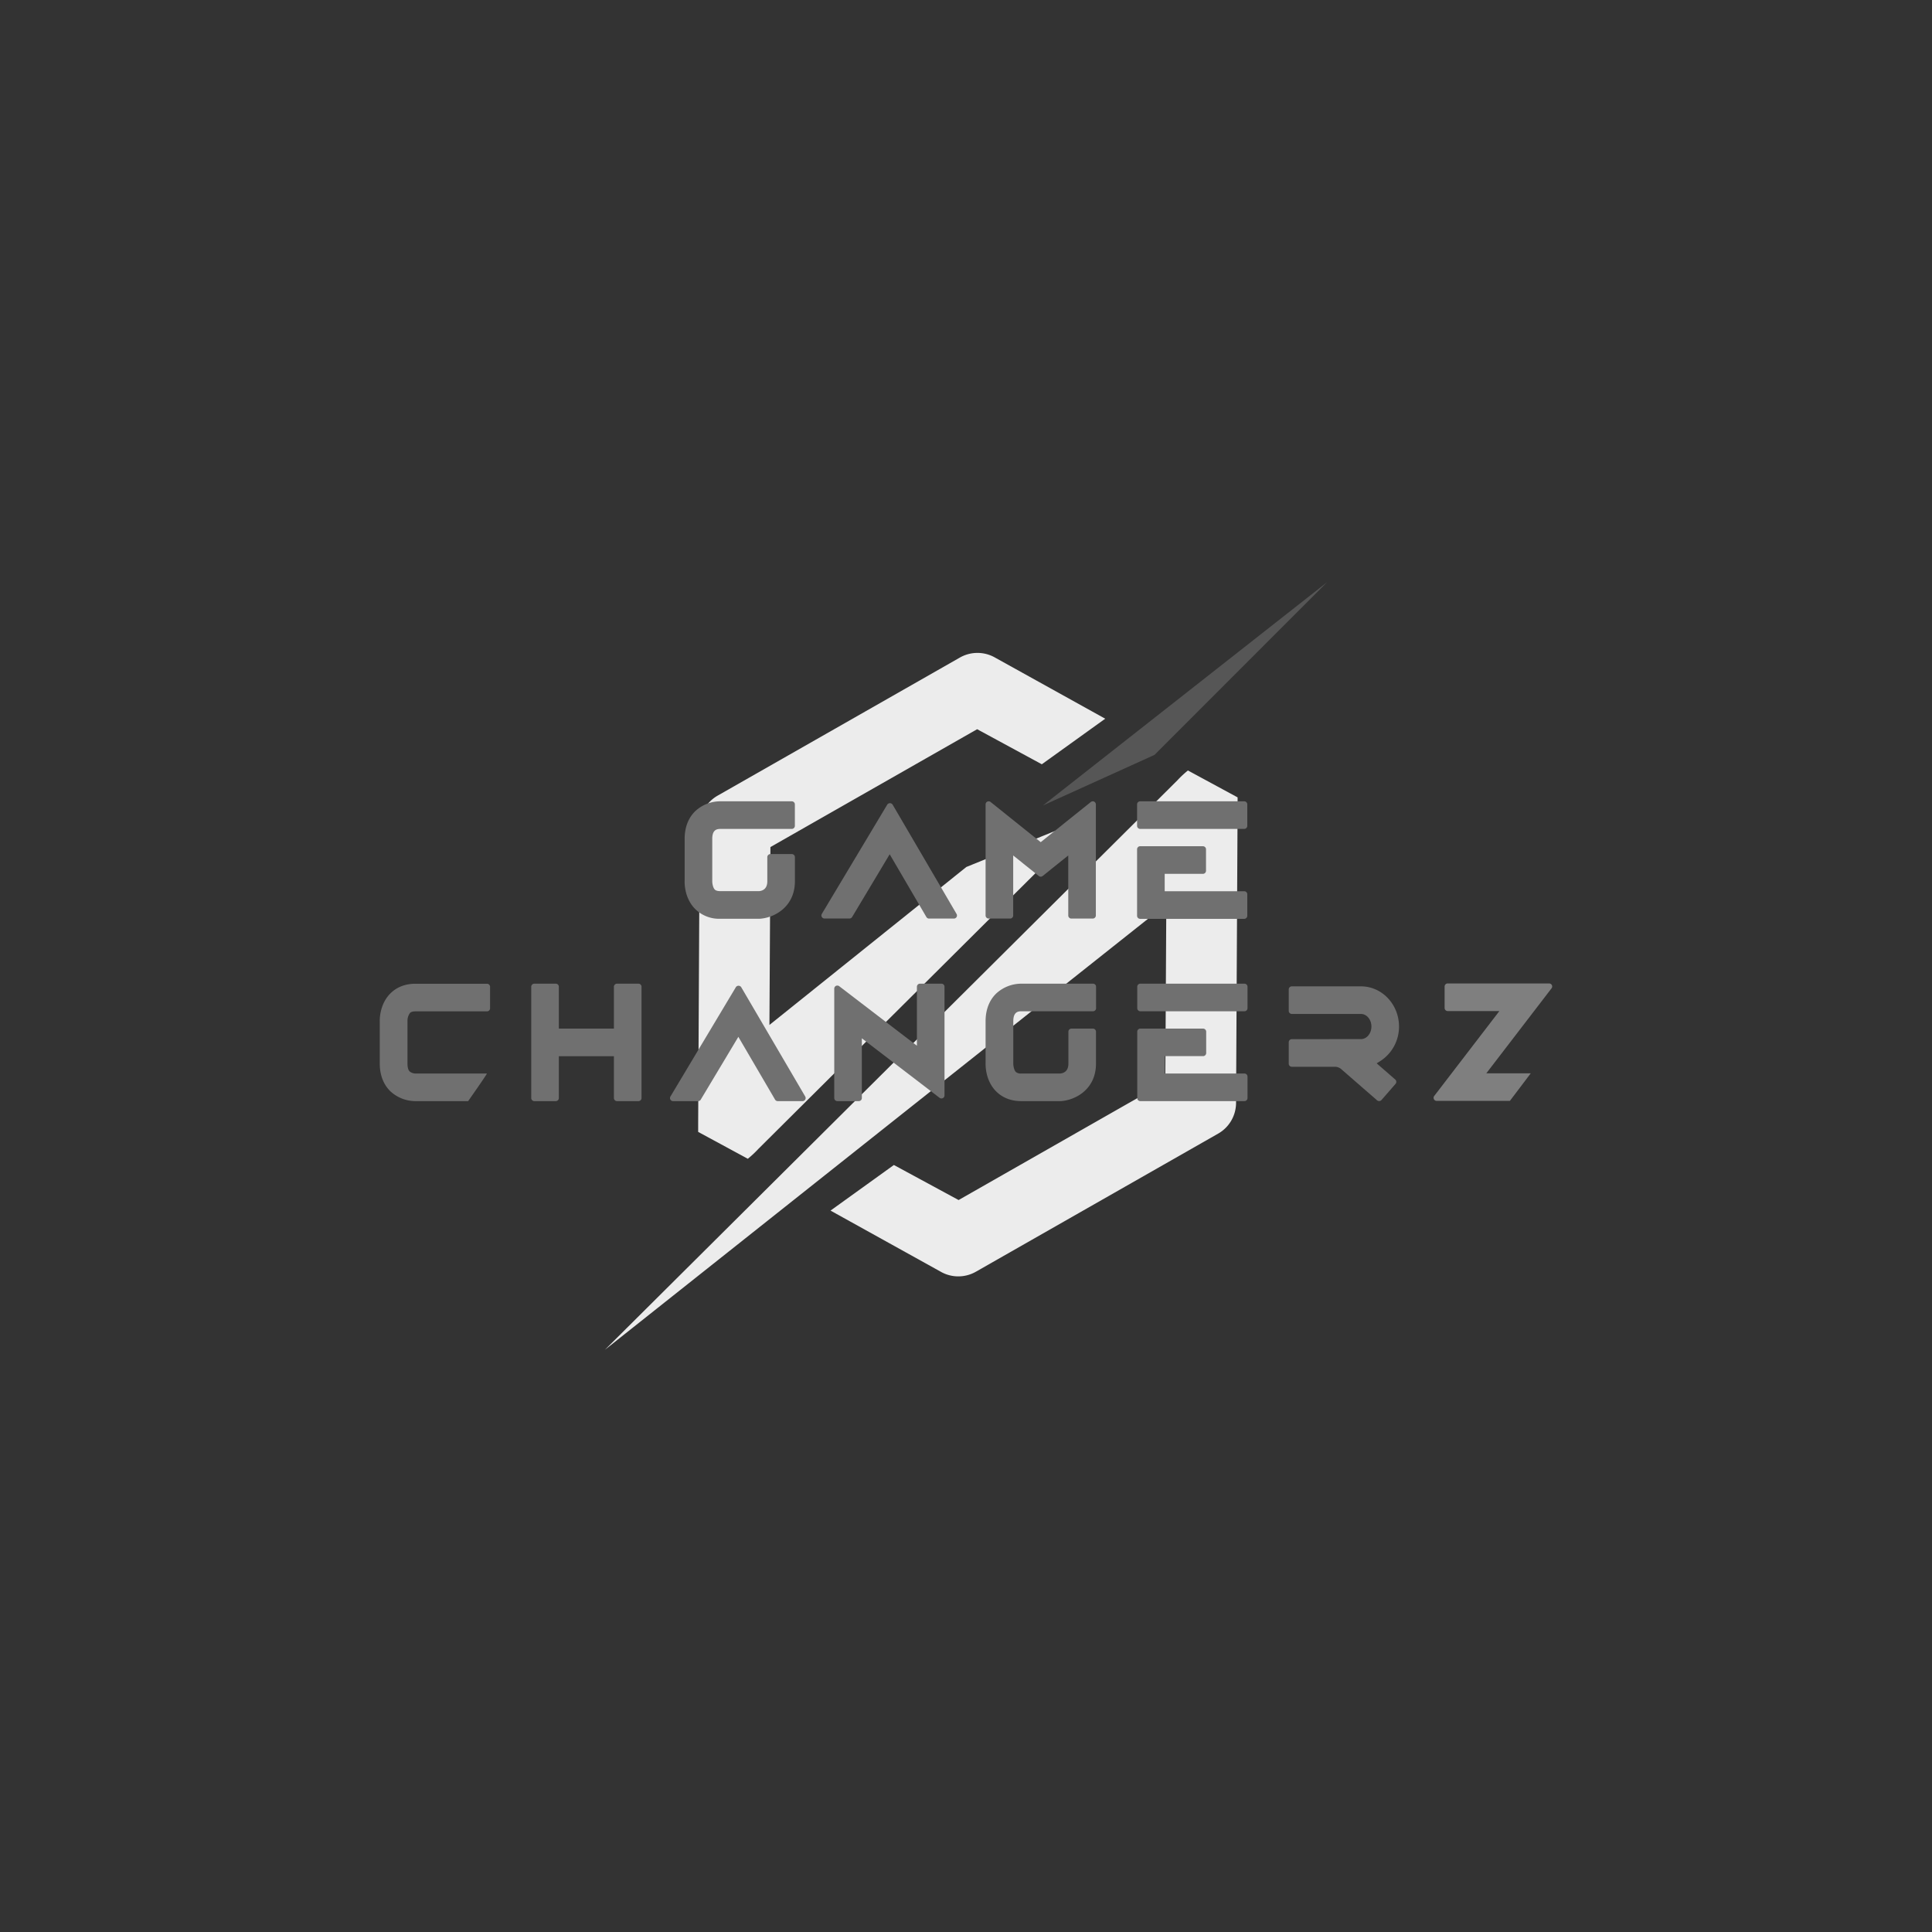 <svg id="Capa_1" data-name="Capa 1" xmlns="http://www.w3.org/2000/svg" viewBox="0 0 1000 1000"><rect x="0" y="0" width="1000" height="1000" fill="#333333" stroke="none"/><defs><style>.cls-1{fill:#ececec;}.cls-2,.cls-4{fill:#7f7f7f;}.cls-2{opacity:0.47;}.cls-3{fill:#707070;}</style></defs><path class="cls-1" d="M614.87,398.8a51.36,51.36,0,0,0-5.52,5.16L313.1,698.65,603.68,468.06l-.51,92.08-107,61L462.67,603l-32.79,23.6,56.88,31.55a18.36,18.36,0,0,0,18.34.1l125.43-71.5a18.35,18.35,0,0,0,9.25-15.83l.8-153.82v-4.38Z"/><path class="cls-1" d="M387.07,599.78a51.5,51.5,0,0,0,5.52-5.17L566.06,422l-65.87,26.74L398.26,530.51l.51-92.07,107-61,33.47,18.15L572.06,372l-56.88-31.56a18.39,18.39,0,0,0-18.33-.1l-125.44,71.5a18.4,18.4,0,0,0-9.25,15.83l-.79,153.83v4.37Z"/><polygon class="cls-2" points="686.89 301.35 597.56 390.73 539.85 416.89 686.89 301.35"/><path class="cls-3" d="M552.93,442.79v31.06a1.6,1.6,0,0,0,1.59,1.6h11.1a1.6,1.6,0,0,0,1.59-1.6v-57.5a1.61,1.61,0,0,0-.9-1.44h0a1.62,1.62,0,0,0-1.69.2L538.68,435.9l-25.95-20.79a1.59,1.59,0,0,0-2.59,1.24v57.5a1.6,1.6,0,0,0,1.59,1.6h11.1a1.6,1.6,0,0,0,1.6-1.6V442.79l13.25,10.62a1.58,1.58,0,0,0,2,0Z"/><path class="cls-3" d="M590.15,414.76a1.58,1.58,0,0,0-1.13.46,1.61,1.61,0,0,0-.47,1.13v11.1a1.6,1.6,0,0,0,1.6,1.59H644a1.59,1.59,0,0,0,1.13-.47,1.61,1.61,0,0,0,.47-1.13v-11.1a1.6,1.6,0,0,0-1.6-1.59Z"/><path class="cls-3" d="M590.15,438a1.6,1.6,0,0,0-1.6,1.59V474a1.6,1.6,0,0,0,1.6,1.59H644a1.6,1.6,0,0,0,1.6-1.59v-11.1a1.6,1.6,0,0,0-1.6-1.6H602.84v-9h19.8a1.6,1.6,0,0,0,1.59-1.6V439.6a1.59,1.59,0,0,0-1.59-1.59Z"/><path class="cls-3" d="M372.69,414.76a18.93,18.93,0,0,0-12.84,5.11c-2.5,2.42-5.48,6.88-5.48,14.31V455.8c-.06,1.5-.06,9,5.28,14.53a17.62,17.62,0,0,0,13.16,5.22h20.35c7.5-.44,18.28-6,18.28-19.42V443.65a1.6,1.6,0,0,0-1.6-1.59H398.76a1.6,1.6,0,0,0-1.6,1.59v12.48c0,3.87-2.29,4.92-4.21,5.12H372.82c-2.05,0-2.65-.62-2.85-.82-1-1-1.32-3.37-1.31-4.34V434.18c0-4.55,2.22-5.13,4.16-5.13h37a1.6,1.6,0,0,0,1.6-1.6v-11.1a1.61,1.61,0,0,0-.47-1.13,1.58,1.58,0,0,0-1.13-.46H372.69Z"/><path class="cls-3" d="M460.5,442.17l19,32.49a1.6,1.6,0,0,0,1.37.79h12.87a1.59,1.59,0,0,0,1.37-2.4L462,416.45a1.67,1.67,0,0,0-2.75,0L425.39,473a1.6,1.6,0,0,0,1.36,2.42h12.94a1.61,1.61,0,0,0,1.37-.78Z"/><path class="cls-4" d="M803.26,509.92a1.61,1.61,0,0,0-1.43-.89h-52.5a1.6,1.6,0,0,0-1.6,1.6v11.09a1.6,1.6,0,0,0,1.6,1.6h26.75l-33.72,43.94a1.56,1.56,0,0,0-.17,1.67,1.59,1.59,0,0,0,1.43.89h37.89l10.81-14.28h-23l33.72-43.94A1.58,1.58,0,0,0,803.26,509.92Z"/><path class="cls-3" d="M289.26,546.69h28.5v21.66a1.6,1.6,0,0,0,1.6,1.59h11.1a1.59,1.59,0,0,0,1.59-1.59V510.74a1.59,1.59,0,0,0-1.59-1.59h-11.1a1.6,1.6,0,0,0-1.6,1.59V532.4h-28.5V510.74a1.59,1.59,0,0,0-1.59-1.59h-11.1a1.6,1.6,0,0,0-1.6,1.59v57.61a1.6,1.6,0,0,0,1.6,1.59h11.1a1.59,1.59,0,0,0,1.59-1.59Z"/><path class="cls-3" d="M433.4,510.12a1.65,1.65,0,0,0-.71.17,1.59,1.59,0,0,0-.88,1.43v56.63a1.59,1.59,0,0,0,1.59,1.59h11.1a1.59,1.59,0,0,0,1.59-1.59V537.43l40.23,30.8a1.59,1.59,0,0,0,2.56-1.27V510.74a1.59,1.59,0,0,0-1.59-1.59h-11.1a1.6,1.6,0,0,0-1.6,1.59v30.52l-40.22-30.81A1.62,1.62,0,0,0,433.4,510.12Z"/><path class="cls-3" d="M668.65,537.87a1.6,1.6,0,0,0-1.6,1.59v11.1a1.6,1.6,0,0,0,1.6,1.6h22.42a5,5,0,0,1,3.33,1.38l18.39,16a1.64,1.64,0,0,0,2.25-.16l7.29-8.37a1.6,1.6,0,0,0-.15-2.25l-9.62-8.38,1.83-1.14a21.18,21.18,0,0,0,9.74-17.91c0-11.47-8.84-20.8-19.71-20.8H668.65a1.6,1.6,0,0,0-1.6,1.6v11.1a1.6,1.6,0,0,0,1.6,1.59h35.77c3,0,5.42,2.92,5.42,6.51s-2.43,6.51-5.42,6.51Z"/><path class="cls-3" d="M528.62,509.15a19.24,19.24,0,0,0-13,5.11c-2.5,2.42-5.48,6.88-5.48,14.31v21.61c-.05,1.51-.05,9,5.29,14.55,2.29,2.38,6.43,5.21,13.15,5.21H549c7.51-.44,18.28-6,18.28-19.43V534a1.59,1.59,0,0,0-1.59-1.59h-11.1A1.59,1.59,0,0,0,553,534v16.52c0,3.88-2.3,4.93-4.22,5.13H528.63a4,4,0,0,1-2.84-.81c-1-1.05-1.33-3.38-1.31-4.35V528.57c0-4.55,2.22-5.14,4.15-5.14h37.11a1.59,1.59,0,0,0,1.59-1.59v-11.1a1.61,1.61,0,0,0-.47-1.13,1.57,1.57,0,0,0-1.12-.46H528.62Z"/><path class="cls-3" d="M382.17,536.66l19,32.49a1.58,1.58,0,0,0,1.37.79h12.86a1.6,1.6,0,0,0,1.38-.8,1.58,1.58,0,0,0,0-1.6l-33.14-56.6a1.67,1.67,0,0,0-2.75,0l-33.87,56.6a1.59,1.59,0,0,0,1.37,2.41h12.93a1.61,1.61,0,0,0,1.37-.77Z"/><path class="cls-3" d="M252,555.66H215a5,5,0,0,1-2.95-1.07c-.94-.91-1.14-2.71-1.14-4.06V528.31a6.85,6.85,0,0,1,1.3-4c.2-.2.81-.83,2.86-.83h37a1.6,1.6,0,0,0,1.59-1.6V510.79a1.6,1.6,0,0,0-1.59-1.6H215c-6.72,0-10.85,2.83-13.14,5.21-5.58,5.79-5.3,13.8-5.29,14.13v22c0,7.42,3,11.88,5.48,14.31a19.19,19.19,0,0,0,12.75,5.1h27.51S252.35,555.66,252,555.66Z"/><path class="cls-3" d="M590.23,509.14a1.59,1.59,0,0,0-1.59,1.6v11.1a1.59,1.59,0,0,0,1.59,1.59h53.89a1.57,1.57,0,0,0,1.12-.46,1.61,1.61,0,0,0,.47-1.13v-11.1a1.59,1.59,0,0,0-1.59-1.59Z"/><path class="cls-3" d="M590.23,532.4a1.59,1.59,0,0,0-1.59,1.59v34.36a1.59,1.59,0,0,0,1.59,1.59h53.89a1.59,1.59,0,0,0,1.59-1.59v-11.1a1.6,1.6,0,0,0-1.59-1.6h-41.2v-9h19.8a1.6,1.6,0,0,0,1.6-1.59V534a1.6,1.6,0,0,0-1.6-1.59Z"/></svg>